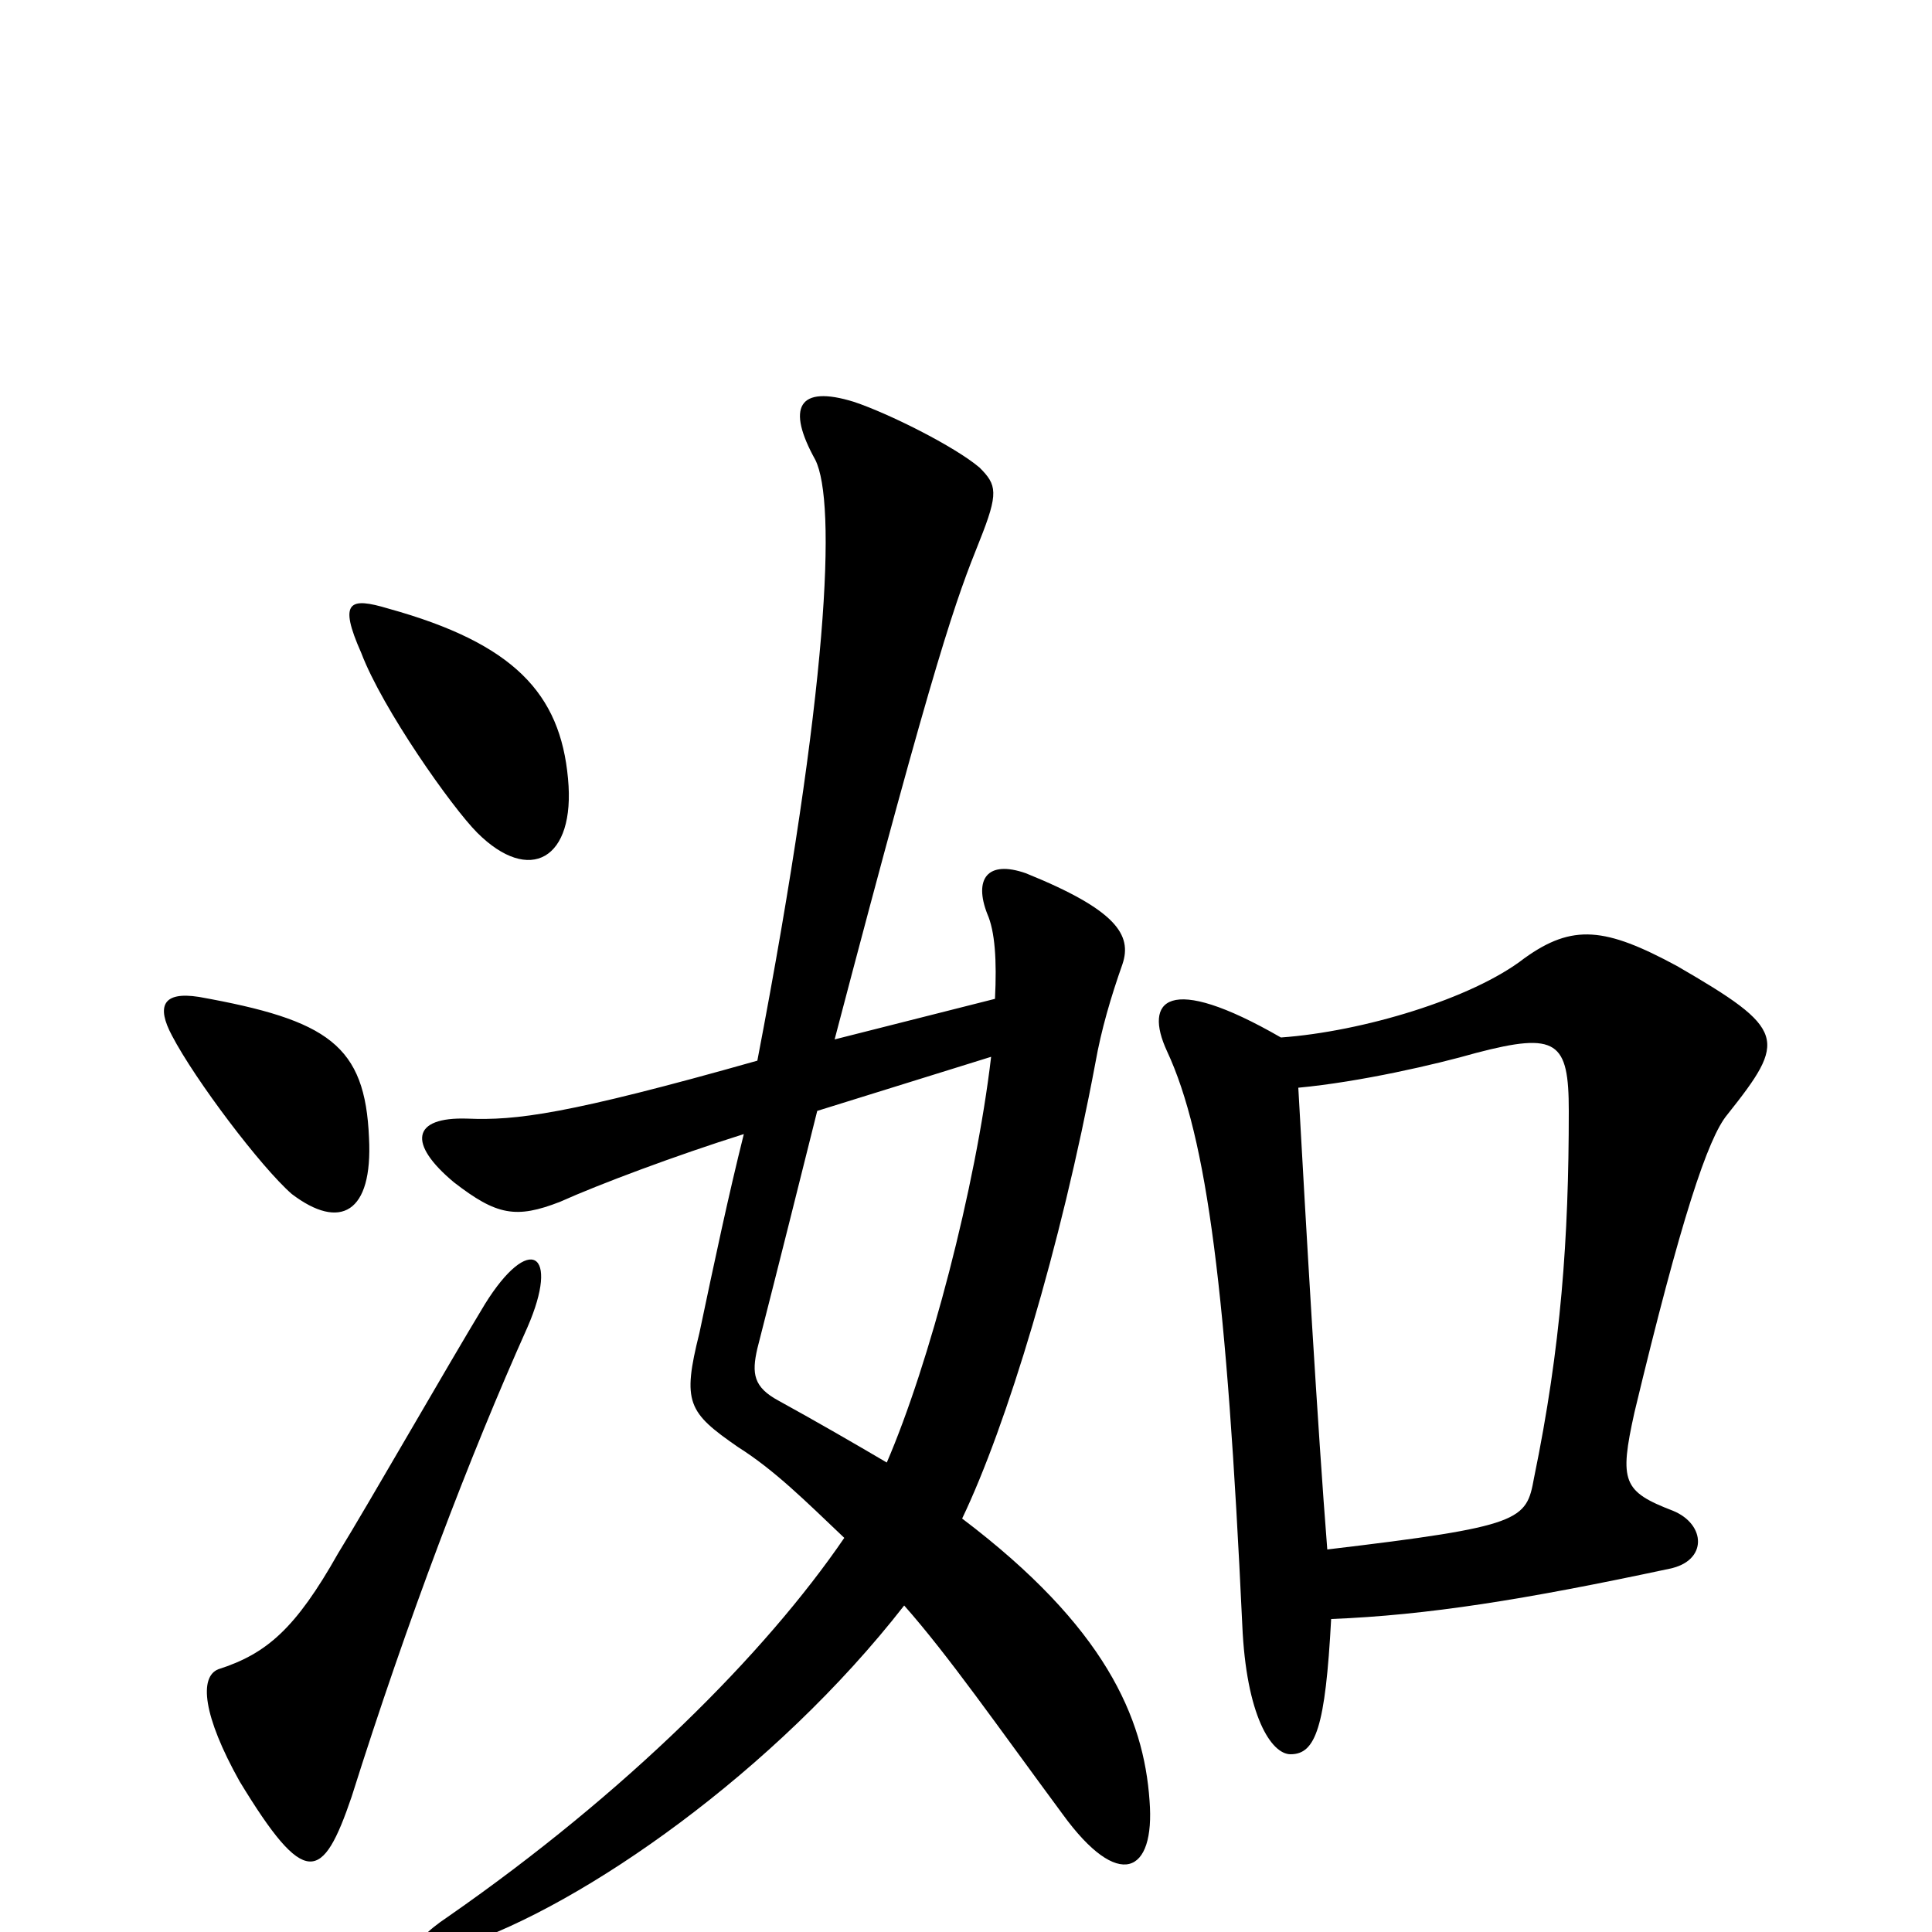 <svg xmlns="http://www.w3.org/2000/svg" viewBox="0 -1000 1000 1000">
	<path fill="#000000" d="M294 -597C290 -641 266 -667 201 -685C181 -691 175 -689 187 -662C198 -633 234 -582 247 -569C274 -542 298 -555 294 -597ZM191 -411C189 -459 170 -472 103 -484C84 -487 81 -479 89 -464C101 -441 135 -396 151 -382C176 -363 193 -372 191 -411ZM595 -68C592 -111 572 -158 498 -214C521 -262 549 -354 567 -450C570 -467 575 -484 581 -501C586 -516 578 -529 531 -548C511 -555 504 -545 511 -527C515 -518 516 -503 515 -483L432 -462C485 -664 495 -690 507 -720C517 -745 516 -749 507 -758C494 -769 460 -786 442 -792C413 -801 407 -789 422 -762C433 -740 429 -644 392 -451C293 -423 267 -420 242 -421C213 -422 211 -408 235 -388C257 -371 267 -369 290 -378C310 -387 350 -402 385 -413C377 -381 370 -348 362 -310C353 -274 356 -269 382 -251C401 -239 417 -223 437 -204C396 -144 324 -72 232 -8C208 8 212 16 239 7C302 -14 401 -83 468 -169C491 -143 516 -107 550 -61C579 -21 598 -30 595 -68ZM894 -423C925 -462 925 -467 868 -500C831 -520 814 -522 789 -504C762 -483 705 -466 663 -463C604 -497 592 -482 604 -456C625 -411 635 -330 643 -159C645 -112 658 -92 668 -92C681 -92 686 -106 689 -162C739 -164 789 -172 864 -188C884 -192 883 -211 866 -218C840 -228 838 -233 846 -269C870 -369 884 -411 894 -423ZM273 -313C290 -352 274 -362 251 -325C231 -292 191 -222 175 -196C153 -157 138 -144 113 -136C103 -132 105 -112 124 -78C158 -22 167 -26 182 -70C211 -162 243 -246 273 -313ZM513 -453C505 -385 481 -294 459 -243C442 -253 423 -264 403 -275C390 -282 389 -289 392 -302C404 -349 414 -389 423 -425ZM812 -425C812 -359 808 -303 794 -235C790 -213 788 -210 687 -198C682 -261 676 -365 672 -437C704 -440 743 -449 764 -455C806 -466 812 -461 812 -425Z"/>
</svg>